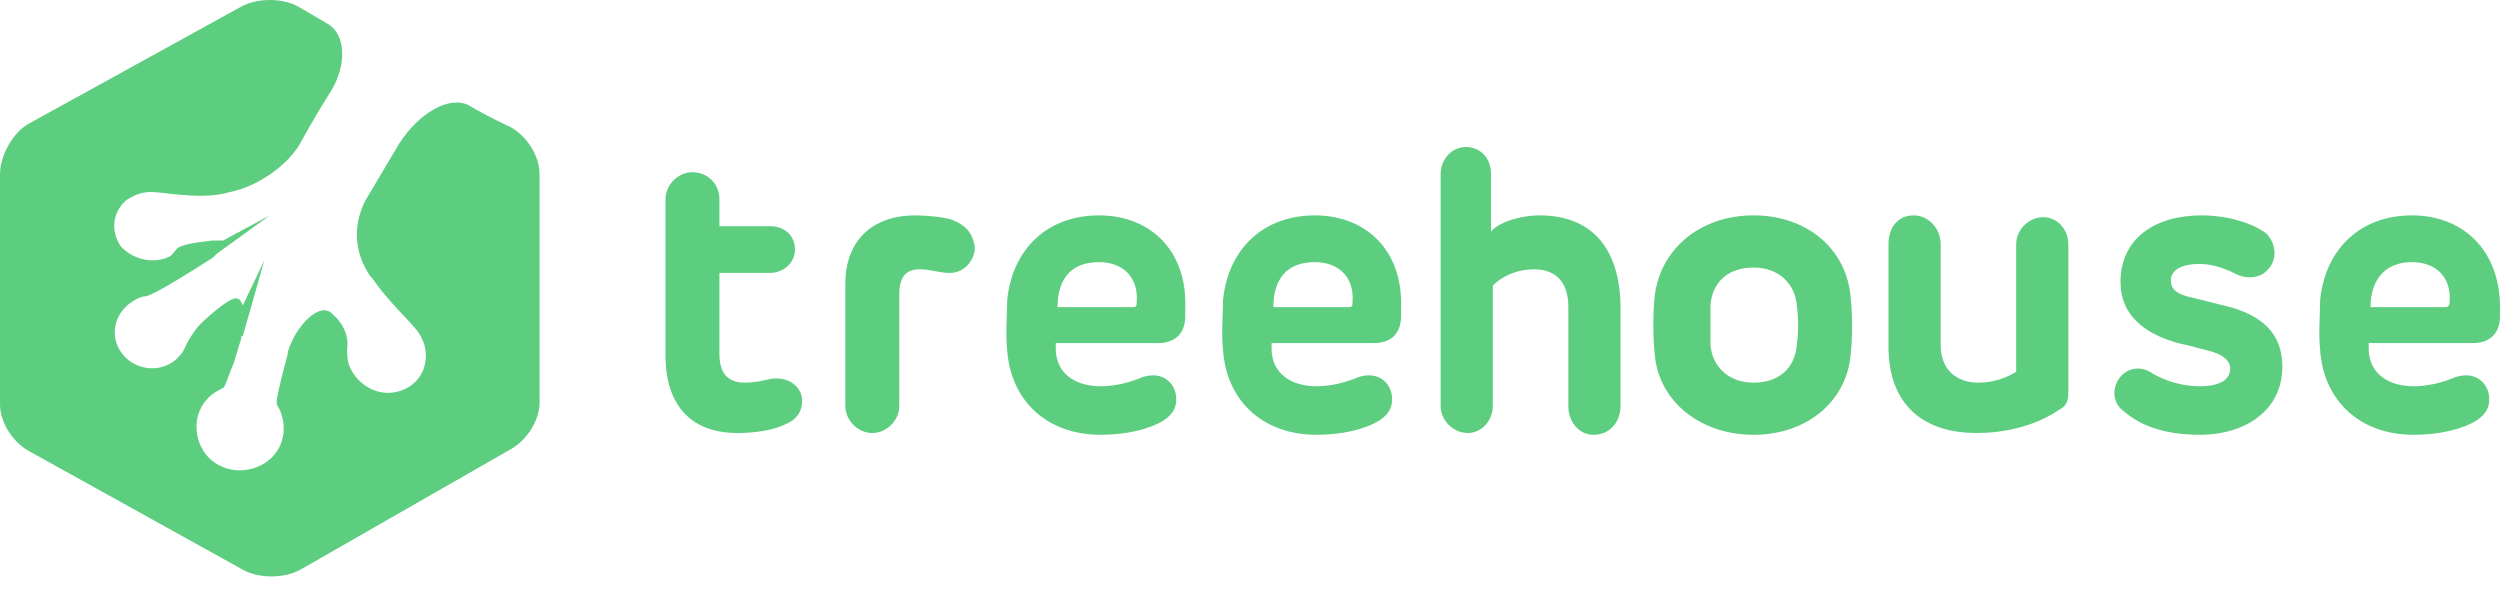 <?xml version="1.0" encoding="UTF-8" standalone="no"?>
<!DOCTYPE svg PUBLIC "-//W3C//DTD SVG 1.1//EN" "http://www.w3.org/Graphics/SVG/1.1/DTD/svg11.dtd">
<svg width="100%" height="100%" viewBox="0 0 139 33" version="1.1" xmlns="http://www.w3.org/2000/svg" xmlns:xlink="http://www.w3.org/1999/xlink" xml:space="preserve" xmlns:serif="http://www.serif.com/" style="fill-rule:evenodd;clip-rule:evenodd;stroke-linejoin:round;stroke-miterlimit:2;">
    <g id="g12" transform="matrix(1,0,0,1,0,0.075)">
        <path id="path14" d="M42.8,21C42.4,21.1 41.9,21.2 41.4,21.2C40.4,21.2 40,20.6 40,19.6L40,15.1L42.8,15.1C43.5,15.1 44.2,14.6 44.2,13.8C44.2,13 43.6,12.5 42.8,12.5L40,12.5L40,11C40,10.1 39.3,9.5 38.5,9.5C37.7,9.5 37,10.2 37,11L37,19.7C37,22.2 38.2,24 41,24C41.8,24 42.9,23.9 43.7,23.5C44.4,23.2 44.6,22.7 44.6,22.2C44.6,21.5 43.9,20.8 42.8,21ZM52.8,12.1C52.4,12 51.6,11.9 50.9,11.9C48.4,11.9 47,13.4 47,15.7L47,22.5C47,23.3 47.7,24 48.5,24C49.3,24 50,23.3 50,22.5L50,16.3C50,15.3 50.4,14.9 51.1,14.9C51.8,14.9 52.2,15.1 52.8,15.1C53.7,15.1 54.2,14.3 54.2,13.7C54.1,12.9 53.7,12.4 52.8,12.1ZM61.1,11.9C58.3,11.9 56.3,13.7 56,16.6C56,17.3 55.9,18.5 56,19.4C56.2,22.2 58.2,24.1 61.2,24.1C62.6,24.1 63.9,23.8 64.7,23.3C65.3,22.9 65.4,22.5 65.4,22.1C65.4,21.3 64.7,20.5 63.5,20.9C62.8,21.2 62,21.4 61.2,21.4C59.8,21.4 58.7,20.7 58.7,19.3L58.7,19L64.4,19C65.4,19 65.9,18.4 65.9,17.5L65.9,17C66,13.9 64,11.9 61.1,11.9ZM63,17L58.8,17C58.8,15.5 59.5,14.5 61.1,14.5C62.5,14.5 63.3,15.4 63.2,16.7C63.2,16.9 63.2,17 63,17ZM73.1,11.9C70.3,11.9 68.3,13.7 68,16.6C68,17.3 67.9,18.5 68,19.4C68.2,22.2 70.2,24.1 73.2,24.1C74.6,24.1 75.9,23.8 76.7,23.3C77.3,22.9 77.4,22.5 77.4,22.1C77.4,21.3 76.7,20.5 75.5,20.9C74.8,21.2 74,21.4 73.2,21.4C71.8,21.4 70.7,20.7 70.7,19.3L70.7,19L76.4,19C77.4,19 77.9,18.4 77.9,17.5L77.9,17C78,13.9 76,11.9 73.1,11.9ZM75,17L70.8,17C70.8,15.5 71.5,14.5 73.1,14.5C74.5,14.5 75.3,15.4 75.2,16.7C75.2,16.9 75.2,17 75,17ZM123.6,16.9L122,16.5C121,16.3 120.7,16 120.7,15.5C120.7,15 121.2,14.6 122.3,14.6C122.9,14.6 123.6,14.8 124.2,15.1C124.9,15.5 125.7,15.4 126.1,14.9C126.6,14.4 126.6,13.5 126,12.9C125.2,12.3 123.8,11.9 122.4,11.9C119.8,11.9 117.9,13.2 117.9,15.6C117.9,17.5 119.3,18.5 121.1,19C122,19.2 121.9,19.2 122.7,19.4C123.6,19.6 124,20 124,20.4C124,21 123.5,21.4 122.3,21.4C121.3,21.4 120.4,21.1 119.7,20.7C119,20.2 118.2,20.4 117.8,21C117.4,21.6 117.5,22.4 118.1,22.8C118.9,23.5 120.2,24.1 122.3,24.1C124.9,24.1 126.9,22.7 126.9,20.3C126.9,18.5 125.8,17.4 123.6,16.9ZM137.5,19C138.5,19 139,18.4 139,17.5L139,17C139,13.9 137,11.9 134.1,11.9C131.3,11.9 129.3,13.7 129,16.6C129,17.3 128.9,18.5 129,19.4C129.2,22.2 131.2,24.1 134.2,24.1C135.6,24.1 136.9,23.8 137.7,23.3C138.3,22.9 138.4,22.5 138.4,22.1C138.4,21.3 137.7,20.5 136.5,20.9C135.8,21.2 135,21.4 134.2,21.4C132.8,21.4 131.7,20.7 131.7,19.3L131.7,19L137.5,19ZM134.1,14.5C135.5,14.5 136.3,15.4 136.2,16.7C136.2,16.9 136.1,17 136,17L131.8,17C131.8,15.5 132.6,14.5 134.1,14.5ZM97.5,11.9C94.5,11.9 92.3,13.8 92,16.4C91.9,17.3 91.9,18.7 92,19.6C92.2,22.2 94.5,24.1 97.5,24.1C100.5,24.1 102.7,22.2 102.9,19.6C103,18.7 103,17.4 102.9,16.5C102.7,13.8 100.5,11.9 97.5,11.9ZM99.9,19.1C99.8,20.4 98.9,21.2 97.5,21.2C96.1,21.2 95.2,20.3 95.1,19.1L95.1,16.9C95.2,15.6 96.1,14.8 97.5,14.8C98.9,14.8 99.8,15.7 99.9,16.9C100,17.5 100,18.5 99.9,19.1ZM85.6,11.9C84.5,11.9 83.3,12.3 82.9,12.8L82.9,9.6C82.9,8.7 82.3,8.1 81.5,8.1C80.7,8.1 80.1,8.8 80.1,9.6L80.1,22.5C80.1,23.3 80.8,24 81.6,24C82.4,24 83,23.3 83,22.5L83,15.8C83.5,15.3 84.3,14.9 85.3,14.9C86.5,14.9 87.2,15.6 87.2,17L87.2,22.5C87.2,23.4 87.8,24.1 88.6,24.1C89.5,24.1 90.1,23.4 90.1,22.5L90.1,16.8C90,13.6 88.4,11.9 85.6,11.9ZM113.6,12C112.8,12 112.1,12.7 112.1,13.5L112.1,20.6C111.6,20.9 110.9,21.2 110,21.2C108.8,21.2 107.9,20.5 107.9,19.1L107.9,13.5C107.9,12.6 107.2,11.9 106.4,11.9C105.5,11.9 105,12.6 105,13.5L105,19.2C105,22.3 106.8,24 109.9,24C112.2,24 113.8,23.2 114.5,22.7C114.9,22.5 115,22.2 115,21.7L115,13.5C115,12.7 114.4,12 113.6,12Z" style="fill:rgb(93,206,128);fill-rule:nonzero;"/>
        <path id="path16" d="M28.4,7C28,6.8 27.1,6.4 26.1,5.8C25,5.2 23.3,6.2 22.2,7.9L20.3,11.1C19.6,12.5 19.7,14 20.6,15.3L20.7,15.4C21.6,16.7 22.8,17.8 23.1,18.2C23.3,18.4 23.5,18.8 23.6,19.1C23.9,20.3 23.3,21.4 22.1,21.7C21,22 19.8,21.3 19.4,20.2C19.3,19.9 19.3,19.6 19.3,19.3C19.4,18.8 19.2,18 18.5,17.4C17.8,16.6 16.4,18.1 16,19.5L16,19.6C15.6,21.1 15.3,22.3 15.4,22.4C15.4,22.5 15.5,22.6 15.5,22.6C16.1,23.8 15.7,25.2 14.5,25.8C13.3,26.4 11.8,26 11.2,24.8C10.6,23.6 11,22.2 12.2,21.6C12.3,21.6 12.3,21.5 12.4,21.5C12.5,21.5 12.7,20.8 13,20.1C13.2,19.4 13.4,18.8 13.4,18.8C13.4,18.7 13.4,18.6 13.5,18.6L14.7,14.4L13.5,16.9C13.3,16.4 13.1,16.4 12.5,16.8C12.2,17 11.6,17.5 11.4,17.7C10.9,18.1 10.5,18.8 10.3,19.2C10.2,19.5 10,19.7 9.8,19.9C8.9,20.7 7.5,20.5 6.8,19.6C6.1,18.7 6.3,17.5 7.2,16.8C7.5,16.6 7.8,16.4 8.1,16.4C8.6,16.3 10.5,15.1 11.6,14.4C11.8,14.3 12,14.1 12.1,14L15,11.9L12.4,13.3L11.8,13.3C11,13.4 10,13.5 9.8,13.8C9.7,13.9 9.6,14.1 9.4,14.2C8.6,14.6 7.4,14.4 6.7,13.6C6.1,12.7 6.3,11.6 7.1,11C7.6,10.7 8,10.6 8.4,10.6C9.1,10.6 10.9,11 12.4,10.7L12.8,10.6C14.3,10.3 16.1,9.1 16.8,7.7C16.8,7.7 17.5,6.4 18.4,5C19.3,3.5 19.2,1.9 18.3,1.3L16.6,0.3C15.7,-0.2 14.3,-0.2 13.4,0.3L1.6,6.8C0.7,7.3 0,8.6 0,9.6L0,22.4C0,23.4 0.7,24.5 1.6,25L13.5,31.6C14.4,32.1 15.8,32.1 16.7,31.6L28.4,24.9C29.3,24.4 30,23.3 30,22.3L30,9.6C30,8.6 29.3,7.5 28.4,7Z" style="fill:rgb(93,206,128);fill-rule:nonzero;"/>
    </g>
</svg>
